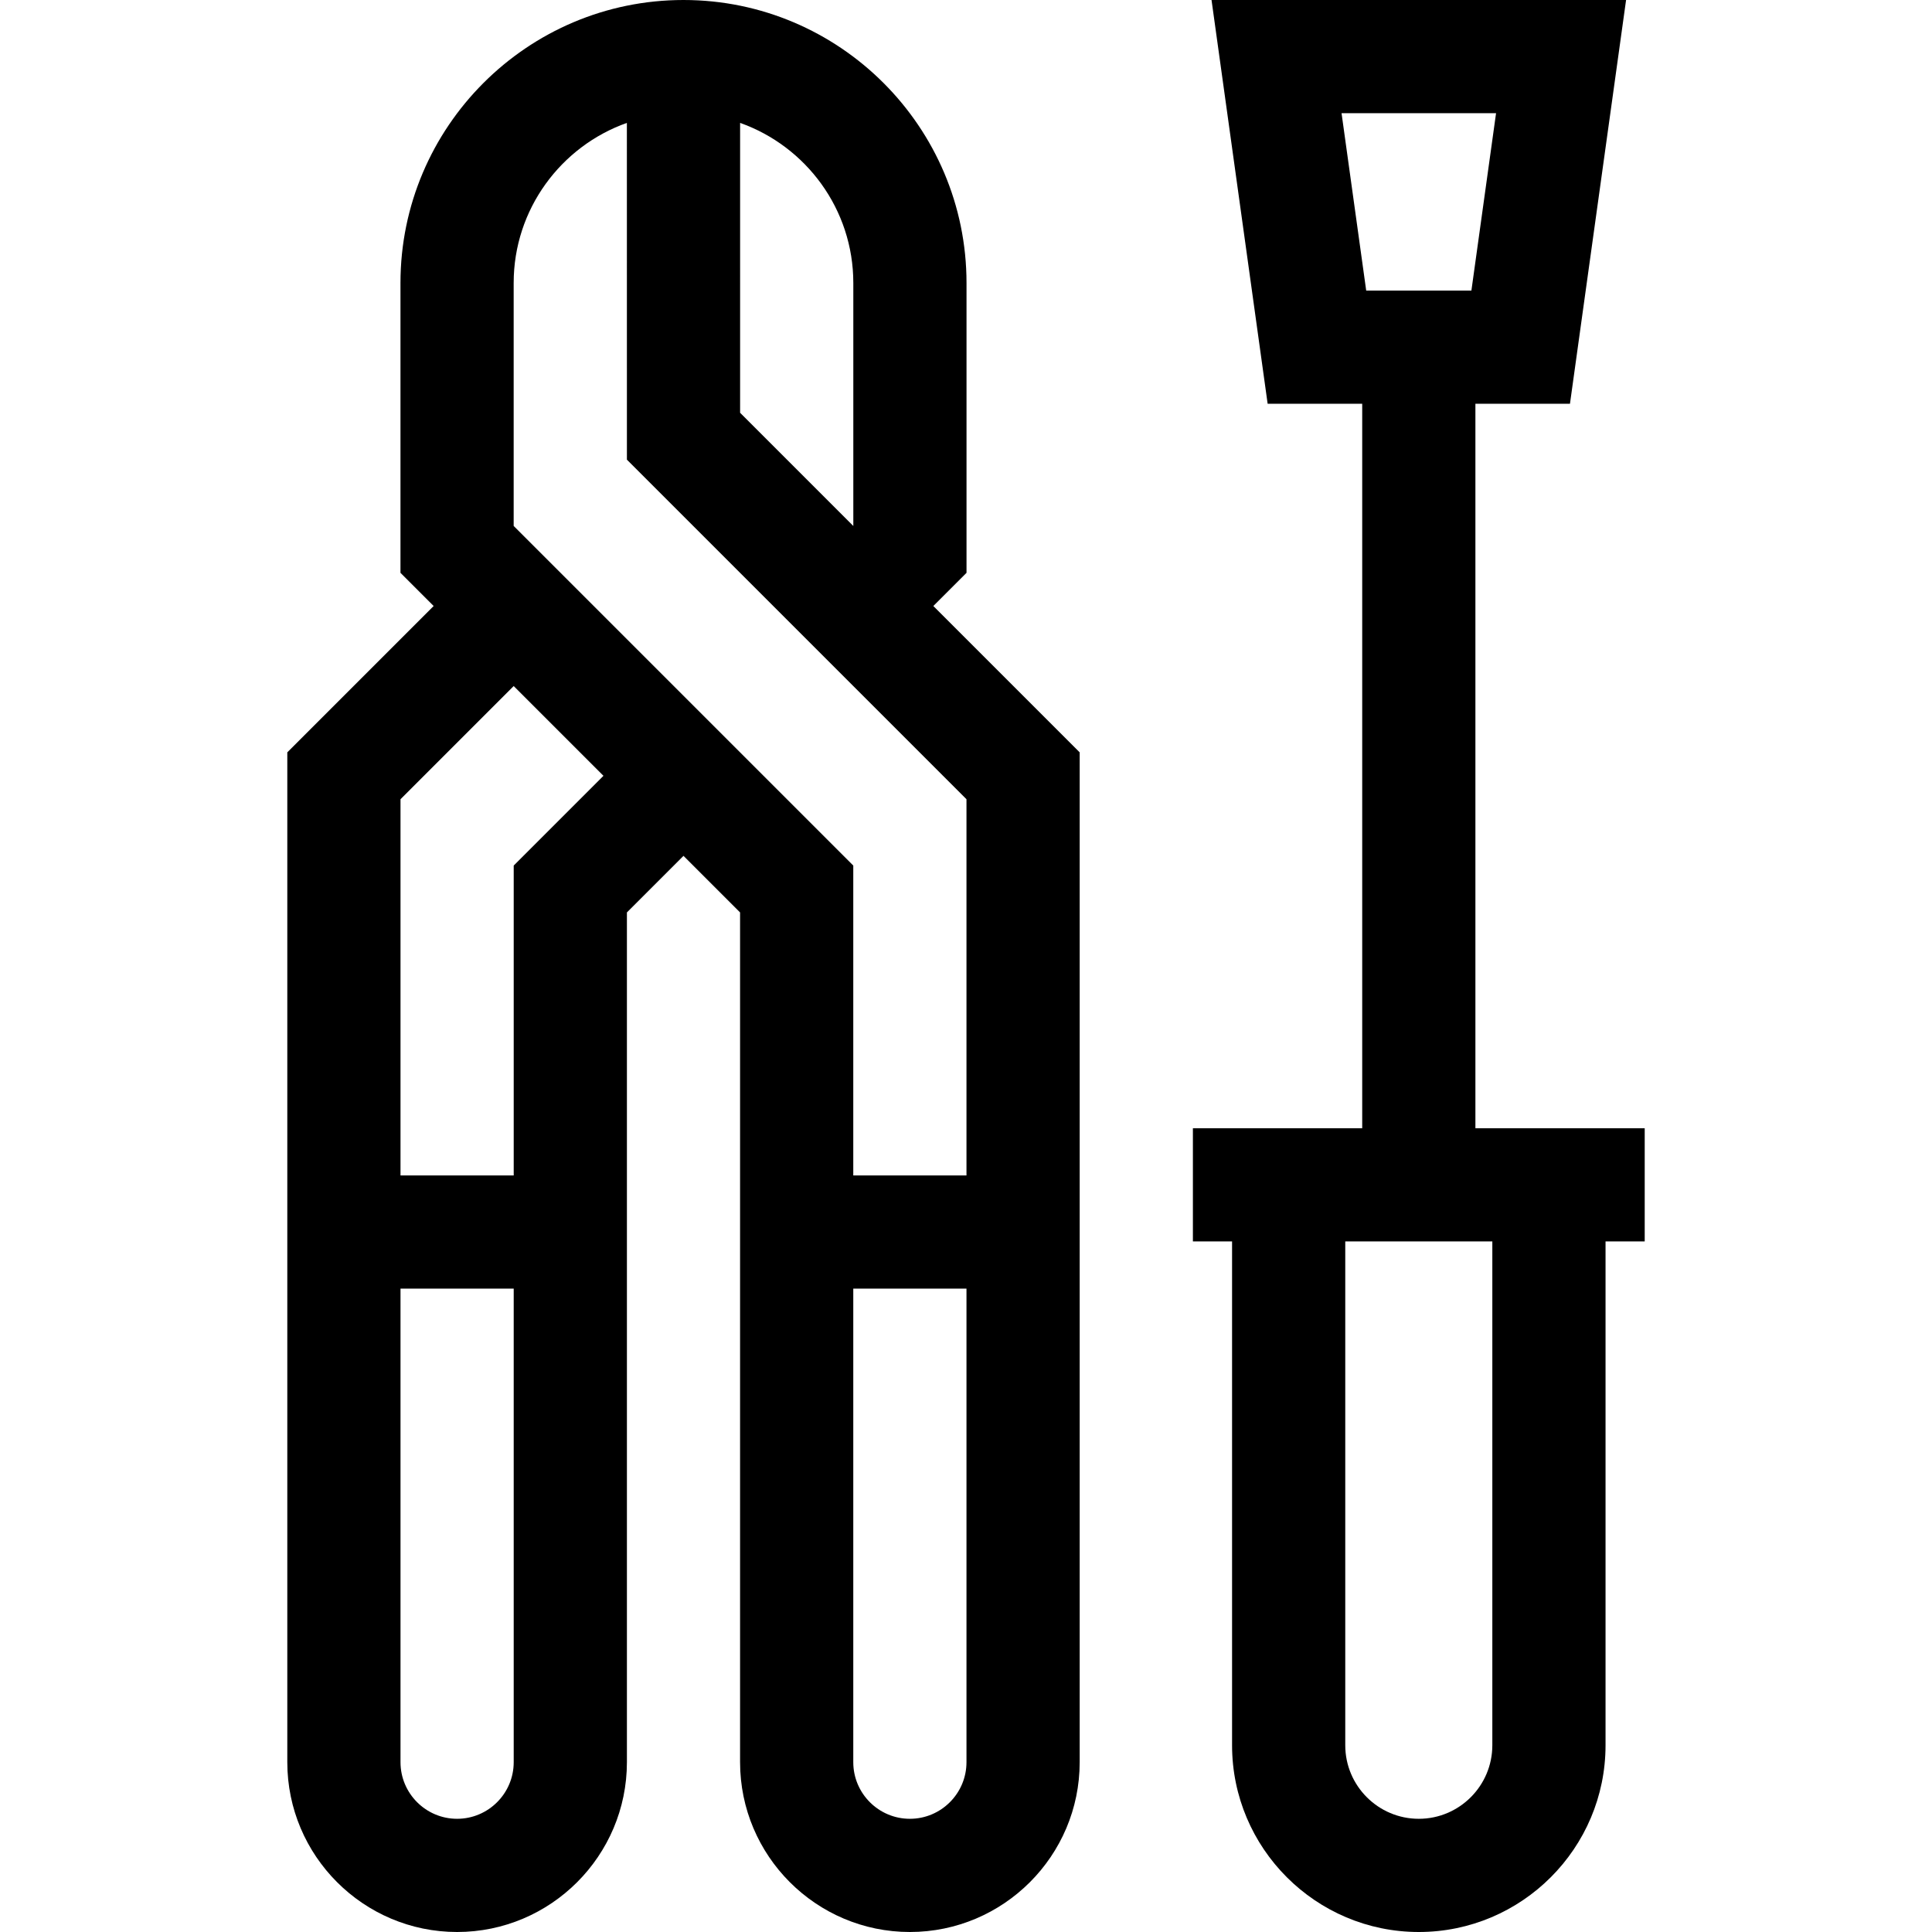 <svg id="Capa_1" enable-background="new 0 0 512 512" height="512" viewBox="0 0 512 512" width="512" xmlns="http://www.w3.org/2000/svg"><g><path d="m256.138 151.807v-76.807c0-41.355-33.645-75-75-75l-.005.003-.005-.003c-41.355 0-75 33.645-75 75v76.807l8.792 8.792-38.782 38.782v267.619c0 24.813 20.187 45 45 45s45-20.187 45-45l.001-225.194 14.994-14.994 14.994 14.994.001 225.194c0 24.813 20.187 45 45 45s45-20.187 45-45v-267.619l-38.782-38.782zm-30-76.807v64.381l-.005.005-29.996-29.997-.001-76.819c17.461 6.191 30.002 22.873 30.002 42.43zm-105 407c-8.271 0-15-6.729-15-15v-125.5h30v125.5c0 8.271-6.729 15-15 15zm15.001-252.62v82.12h-30.001v-99.693l29.995-29.995 23.787 23.787zm104.989 252.62c-8.271 0-15-6.729-15-15v-125.5h30v125.5c0 8.271-6.729 15-15 15zm15-170.5h-30.001v-82.12l-89.999-89.999v-64.381c0-19.557 12.541-36.239 30.002-42.431l.009 89.247 89.989 89.99z"/><path d="m435.862 298.993h-44.865v-191.993h25.06l14.87-107h-109.86l14.87 107h25.061v191.993h-44.869v30h10.38v133.52c0 27.287 22.2 49.487 49.487 49.487s49.487-22.2 49.487-49.487v-133.52h10.38v-30zm-39.392-268.993-6.532 47h-27.882l-6.532-47zm-.988 432.513c0 10.745-8.742 19.487-19.487 19.487s-19.487-8.742-19.487-19.487v-133.52h38.975v133.52z"/></g></svg>
